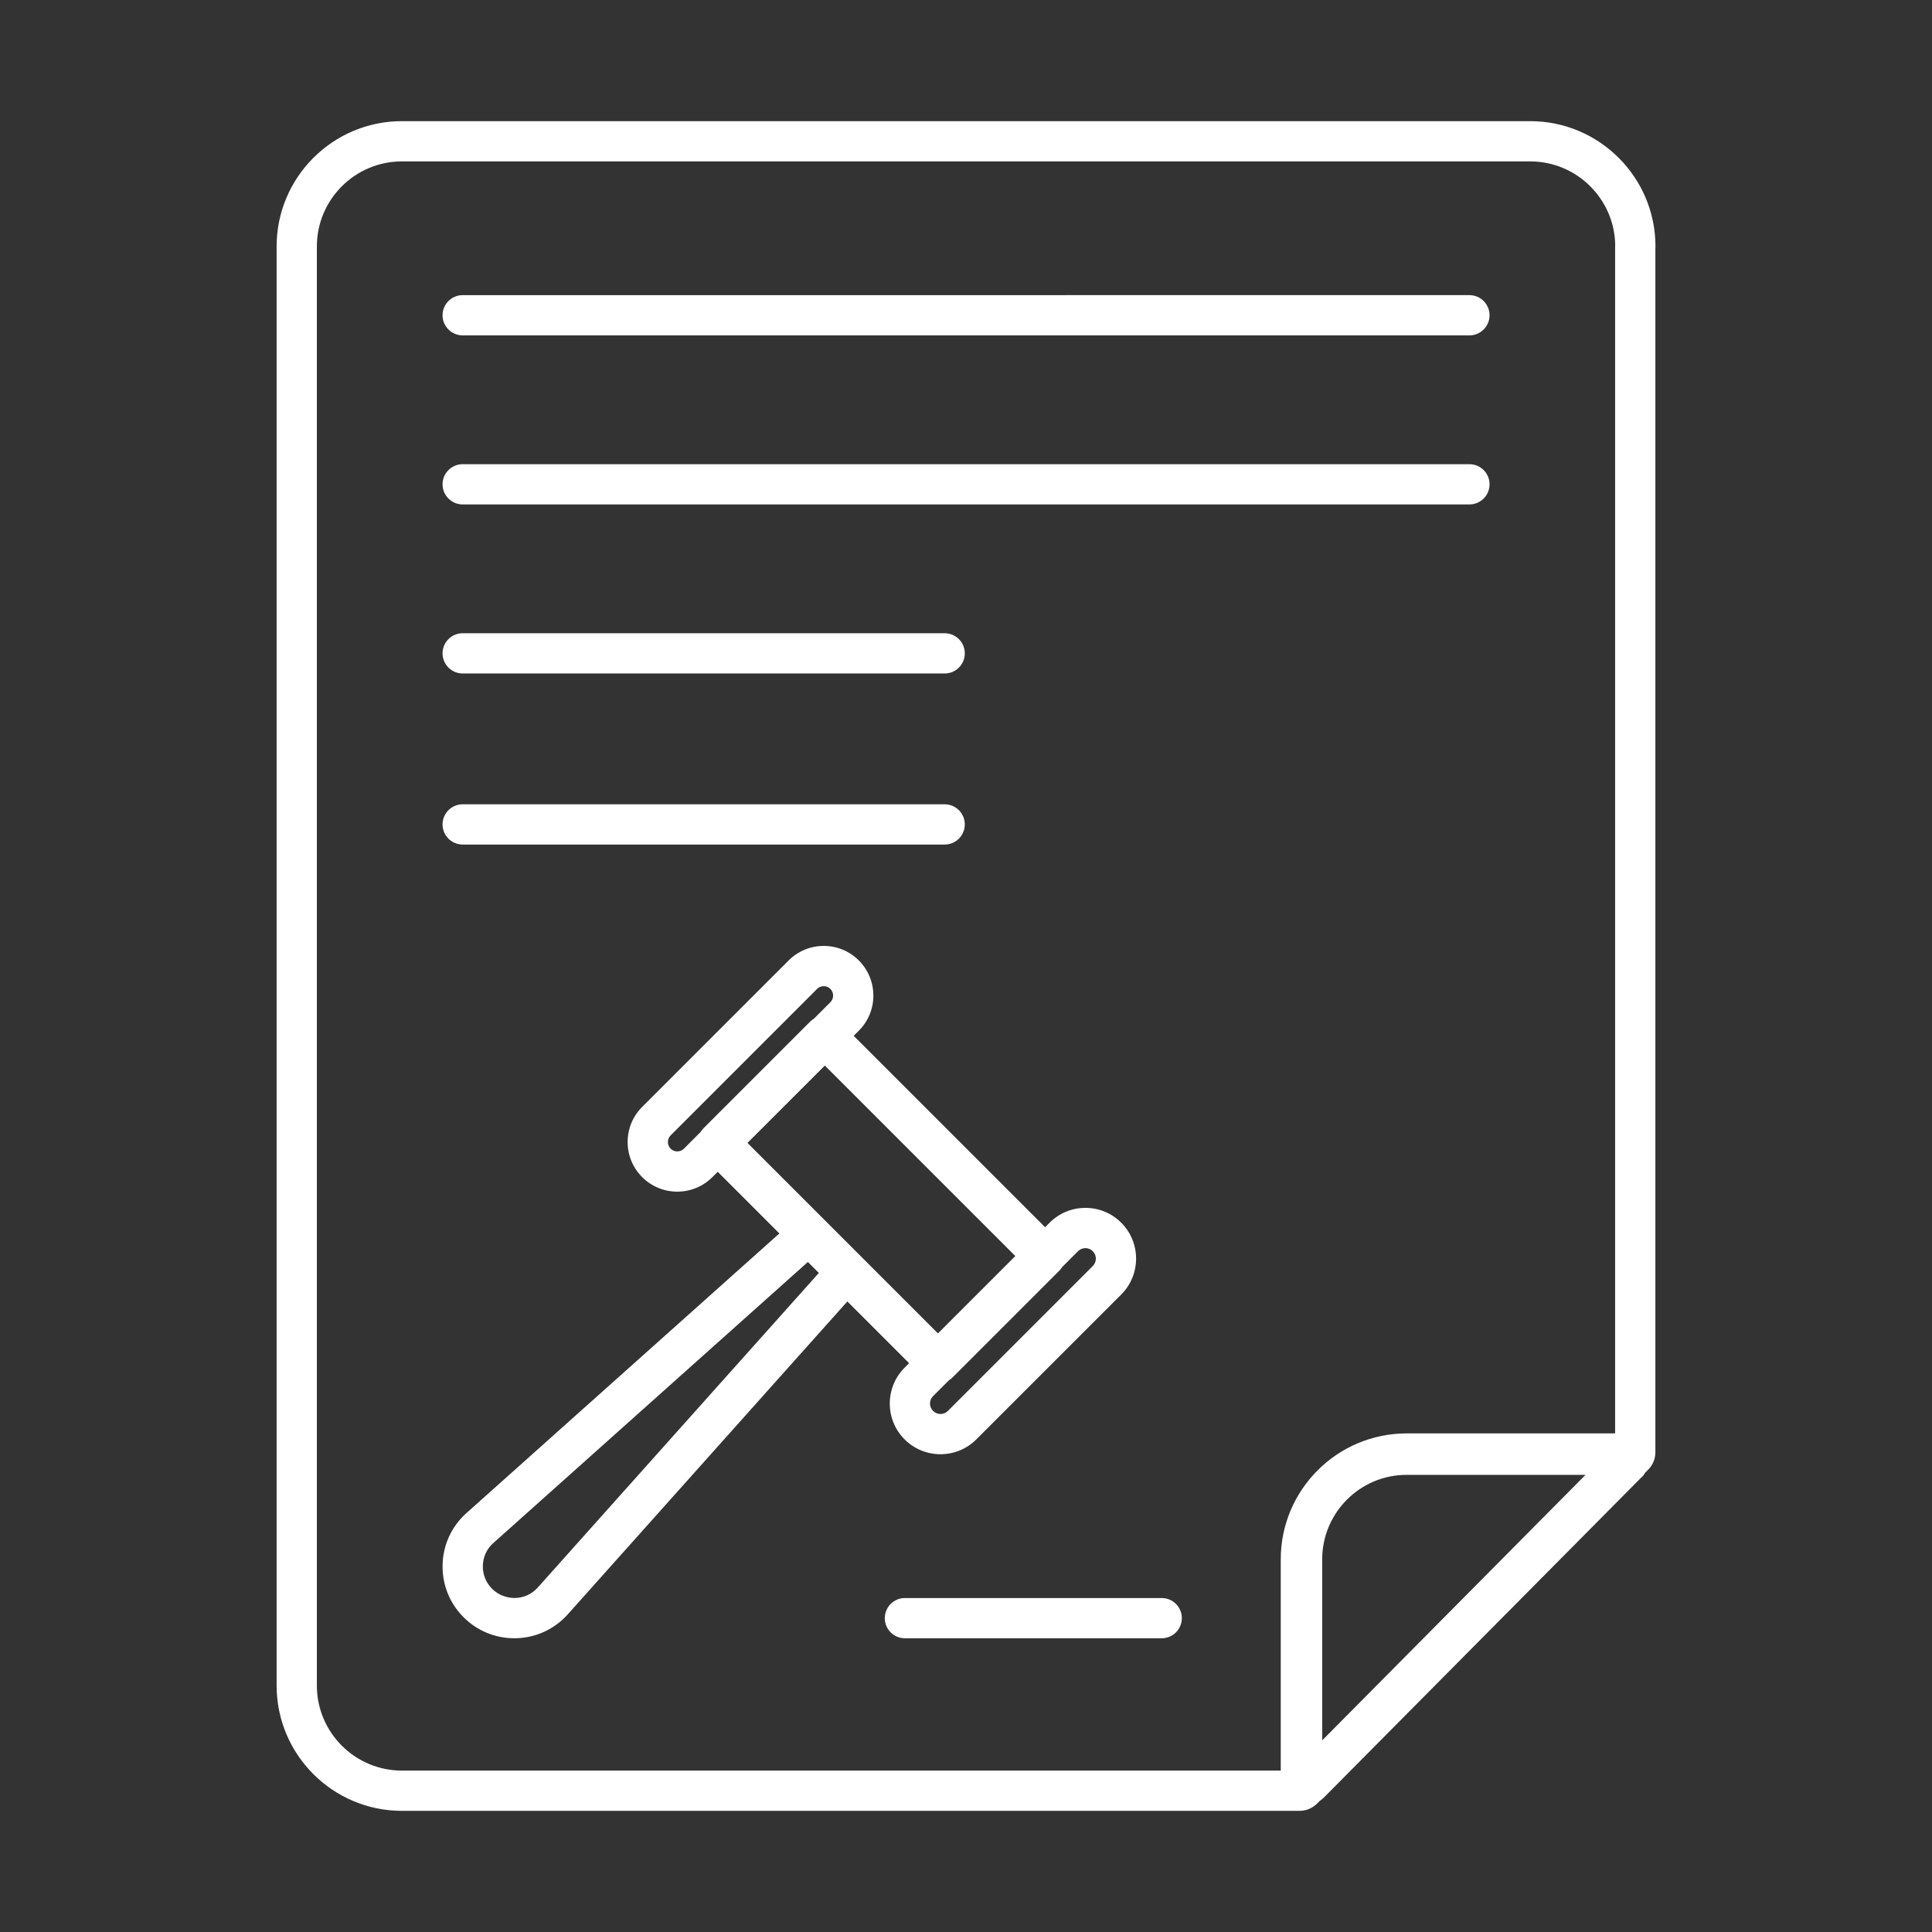 <?xml version="1.0" encoding="UTF-8"?>
<svg id="Security_Networking" xmlns="http://www.w3.org/2000/svg" version="1.1" viewBox="0 0 192 192">
  <rect x="0" y="0" width="192" height="192" fill="#333333" stroke="none"/>
  <!-- Generator: Adobe Illustrator 29.4.0, SVG Export Plug-In . SVG Version: 2.1.0 Build 152)  -->
  <defs>
    <style>
      .st0 {
        fill: #fff;
      }
    </style>
  </defs>
  <path class="st0" d="M152.07,12.04H39.94c-6.865,0-12.45,5.585-12.45,12.45v143.02c0,6.865,5.585,12.45,12.45,12.45h89.21c.646,0,1.278-.261,1.739-.722l.267-.269c.144-.094.28-.203.406-.328l31.546-31.806c.039-.033.078-.069.115-.106.12-.12.205-.261.296-.399l.274-.276c.462-.461.716-1.073.716-1.724V24.689c.007-.065.01-.132.01-.199,0-6.865-5.585-12.45-12.449-12.45ZM31.49,167.51V24.49c0-4.66,3.791-8.45,8.45-8.45h112.13c4.6,0,8.352,3.694,8.447,8.271-.005.059-.008.119-.008.179v117.96h-20.72c-6.898,0-12.51,5.611-12.51,12.51v21H39.94c-4.659,0-8.45-3.791-8.45-8.45ZM131.399,172.954v-17.994c0-4.626,3.765-8.391,8.391-8.391h17.778l-26.169,26.385Z"/>
  <path class="st0" d="M45.98,33.33h100.05c1.104,0,2-.896,2-2s-.896-2-2-2H45.98c-1.104,0-2,.896-2,2s.896,2,2,2Z"/>
  <path class="st0" d="M45.98,50.13h100.05c1.104,0,2-.896,2-2s-.896-2-2-2H45.98c-1.104,0-2,.896-2,2s.896,2,2,2Z"/>
  <path class="st0" d="M45.98,66.93h47.9c1.104,0,2-.896,2-2s-.896-2-2-2h-47.9c-1.104,0-2,.896-2,2s.896,2,2,2Z"/>
  <path class="st0" d="M45.98,83.93h47.9c1.104,0,2-.896,2-2s-.896-2-2-2h-47.9c-1.104,0-2,.896-2,2s.896,2,2,2Z"/>
  <path class="st0" d="M90.346,135.471l-.447.447c-1.965,1.965-1.965,5.163,0,7.128.982.982,2.273,1.474,3.563,1.474s2.581-.491,3.563-1.474l14.405-14.404c1.964-1.966,1.963-5.163,0-7.127-.952-.952-2.218-1.477-3.563-1.477s-2.612.524-3.564,1.477l-.443.443-19.02-19.02.506-.506c.933-.932,1.447-2.171,1.448-3.489,0-1.32-.512-2.56-1.444-3.493s-2.17-1.445-3.488-1.445h-.004c-1.318,0-2.558.515-3.491,1.448l-14.545,14.545c-.933.933-1.447,2.172-1.448,3.49,0,1.319.512,2.56,1.444,3.492.932.932,2.17,1.444,3.488,1.444h.005c1.318,0,2.558-.516,3.49-1.448l.525-.525,6.128,6.128-31.197,27.876c-1.431,1.331-2.239,3.139-2.274,5.092-.035,1.933.691,3.753,2.046,5.131.011.013.023.024.035.036,1.353,1.353,3.14,2.094,5.044,2.093.044,0,.089,0,.134,0,1.953-.035,3.761-.843,5.118-2.303l27.849-31.168,6.136,6.136ZM107.867,124.038c.277,0,.539.108.735.305.405.405.405,1.065,0,1.471l-14.404,14.404c-.405.404-1.066.404-1.471,0-.196-.196-.305-.458-.305-.735s.108-.54.305-.736l1.583-1.583c.127-.08.248-.172.359-.282l10.6-10.6c.111-.111.203-.233.283-.36l1.578-1.578c.196-.196.458-.305.736-.305ZM67.307,114.425h0c-.145,0-.422-.035-.659-.272-.364-.365-.363-.96.003-1.326l14.545-14.545c.24-.24.52-.276.666-.276h0c.145,0,.422.035.659.272,0,0,0,0,0,0,.238.237.273.516.273.66,0,.146-.036.425-.276.665l-1.631,1.631c-.132.082-.259.176-.374.29l-10.6,10.6c-.115.115-.209.243-.292.376l-1.649,1.649c-.241.24-.521.276-.666.276ZM81.97,105.895l18.93,18.93-7.687,7.687-18.93-18.93,7.687-7.687ZM53.405,157.809c-.584.628-1.377.982-2.234.998-.83-.002-1.644-.302-2.25-.895-.005-.006-.011-.012-.017-.017-.609-.609-.936-1.418-.92-2.276.015-.856.37-1.65.969-2.208l31.335-27.999,1.09,1.09-27.972,31.306Z"/>
  <path class="st0" d="M115.45,158.81h-25.52c-1.104,0-2,.896-2,2s.896,2,2,2h25.52c1.104,0,2-.896,2-2s-.896-2-2-2Z"/>
</svg>